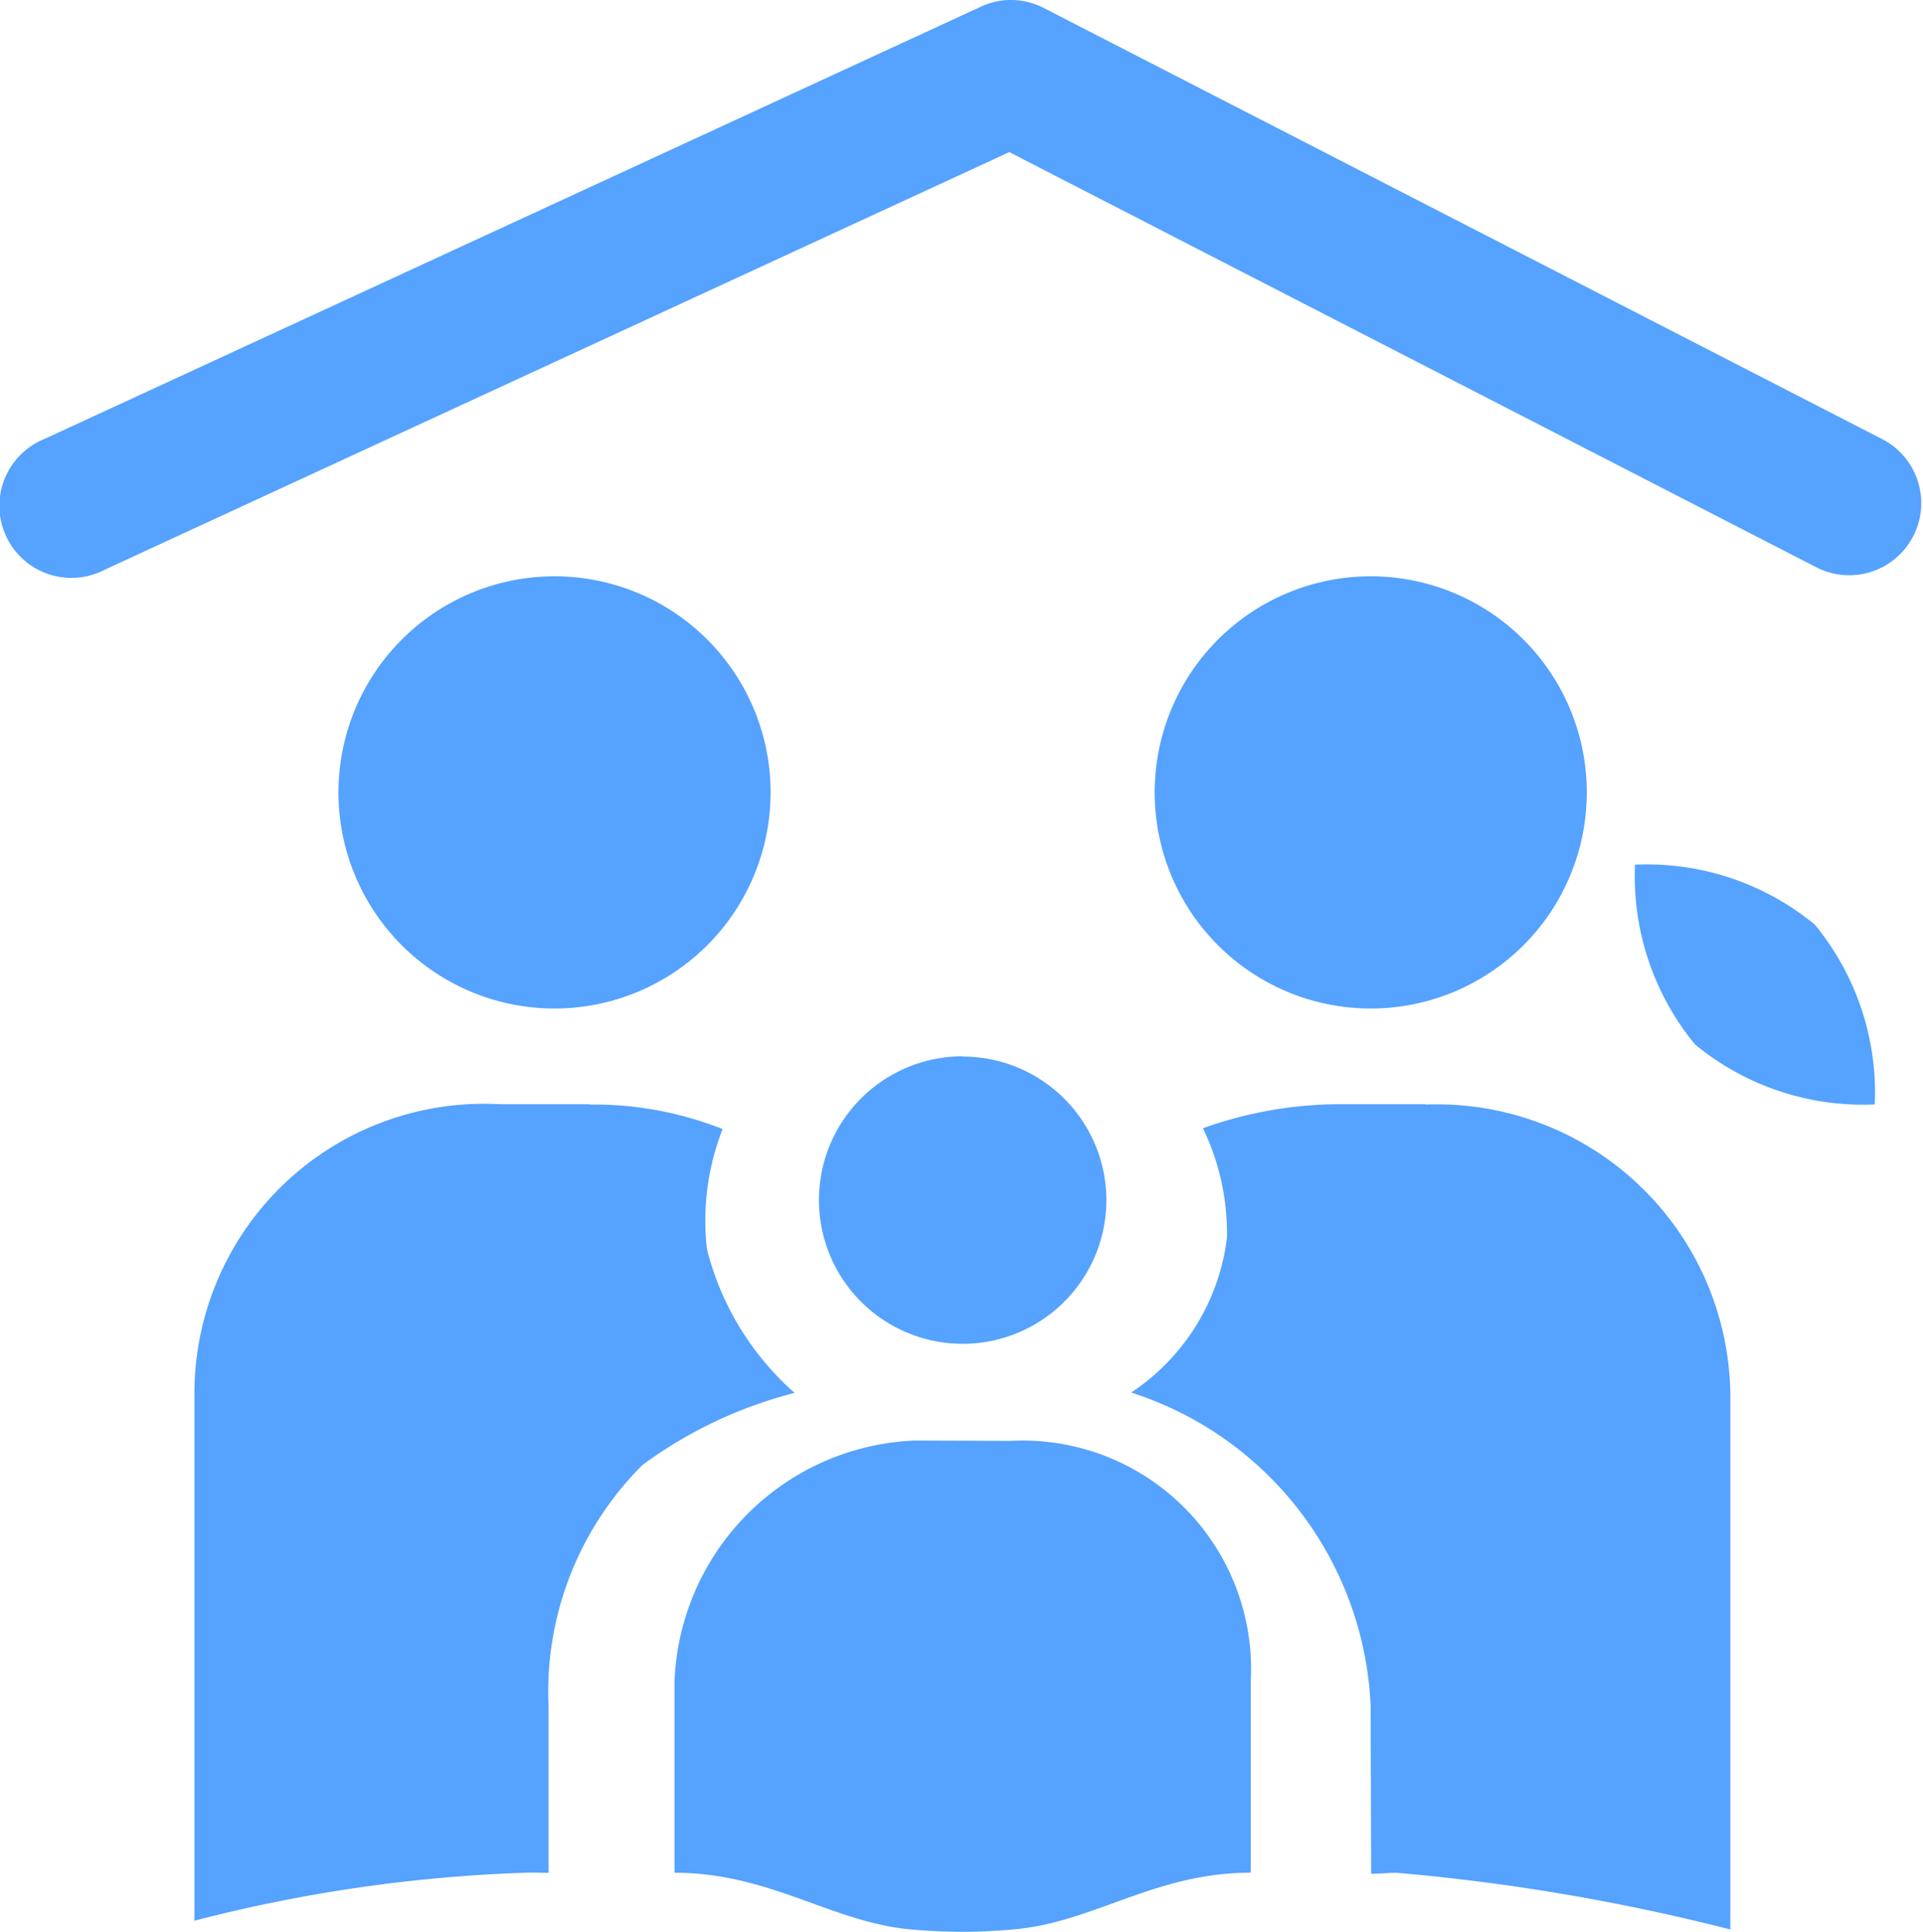<svg xmlns="http://www.w3.org/2000/svg" width="28.1" height="28.227" viewBox="0 0 28.1 28.227">
  <path id="icons8_Defend_Family" d="M18.691,4a1.053,1.053,0,0,0-.414.1L4.6,10.412a1.053,1.053,0,1,0,.881,1.91l13.216-6.1L30.515,12.3a1.053,1.053,0,0,0,.963-1.872L19.2,4.116A1.053,1.053,0,0,0,18.691,4Zm-6.641,8.419a3.157,3.157,0,1,0,3.159,3.157A3.156,3.156,0,0,0,12.051,12.419Zm11.929,0a3.157,3.157,0,1,0,3.157,3.157A3.157,3.157,0,0,0,23.98,12.419Zm3.862,4.212a3.864,3.864,0,0,0,.877,2.627,3.856,3.856,0,0,0,2.626.876,3.864,3.864,0,0,0-.876-2.627A3.86,3.86,0,0,0,27.841,16.632Zm-9.825,2.8a2.1,2.1,0,1,0,2.1,2.1A2.1,2.1,0,0,0,18.016,19.435Zm-5.455.7H11.253a4.231,4.231,0,0,0-4.463,4.21v7.718a22.14,22.14,0,0,1,4.8-.7c.126-.006.25,0,.375,0V28.935A4.672,4.672,0,0,1,13.339,25.4a6.421,6.421,0,0,1,2.221-1.052,4.153,4.153,0,0,1-1.281-2.1,3.671,3.671,0,0,1,.229-1.754A5.1,5.1,0,0,0,12.56,20.136Zm12.219,0H23.5a5.959,5.959,0,0,0-1.973.351,3.523,3.523,0,0,1,.351,1.6,3.173,3.173,0,0,1-1.4,2.261,5.037,5.037,0,0,1,3.5,4.588l.007,2.442c.125,0,.25-.014.376-.014a30.184,30.184,0,0,1,4.873.828V24.43A4.288,4.288,0,0,0,24.78,20.136Zm-7.466,4.913a3.662,3.662,0,0,0-3.508,3.508v2.806c1.4,0,2.3.728,3.46.829.256.022.505.034.75.034s.5-.013.751-.036c1.163-.1,2.055-.828,3.459-.828V28.557a3.338,3.338,0,0,0-3.508-3.508Z" transform="translate(-3.949 -4)" fill="#55a2ff"/>
</svg>
